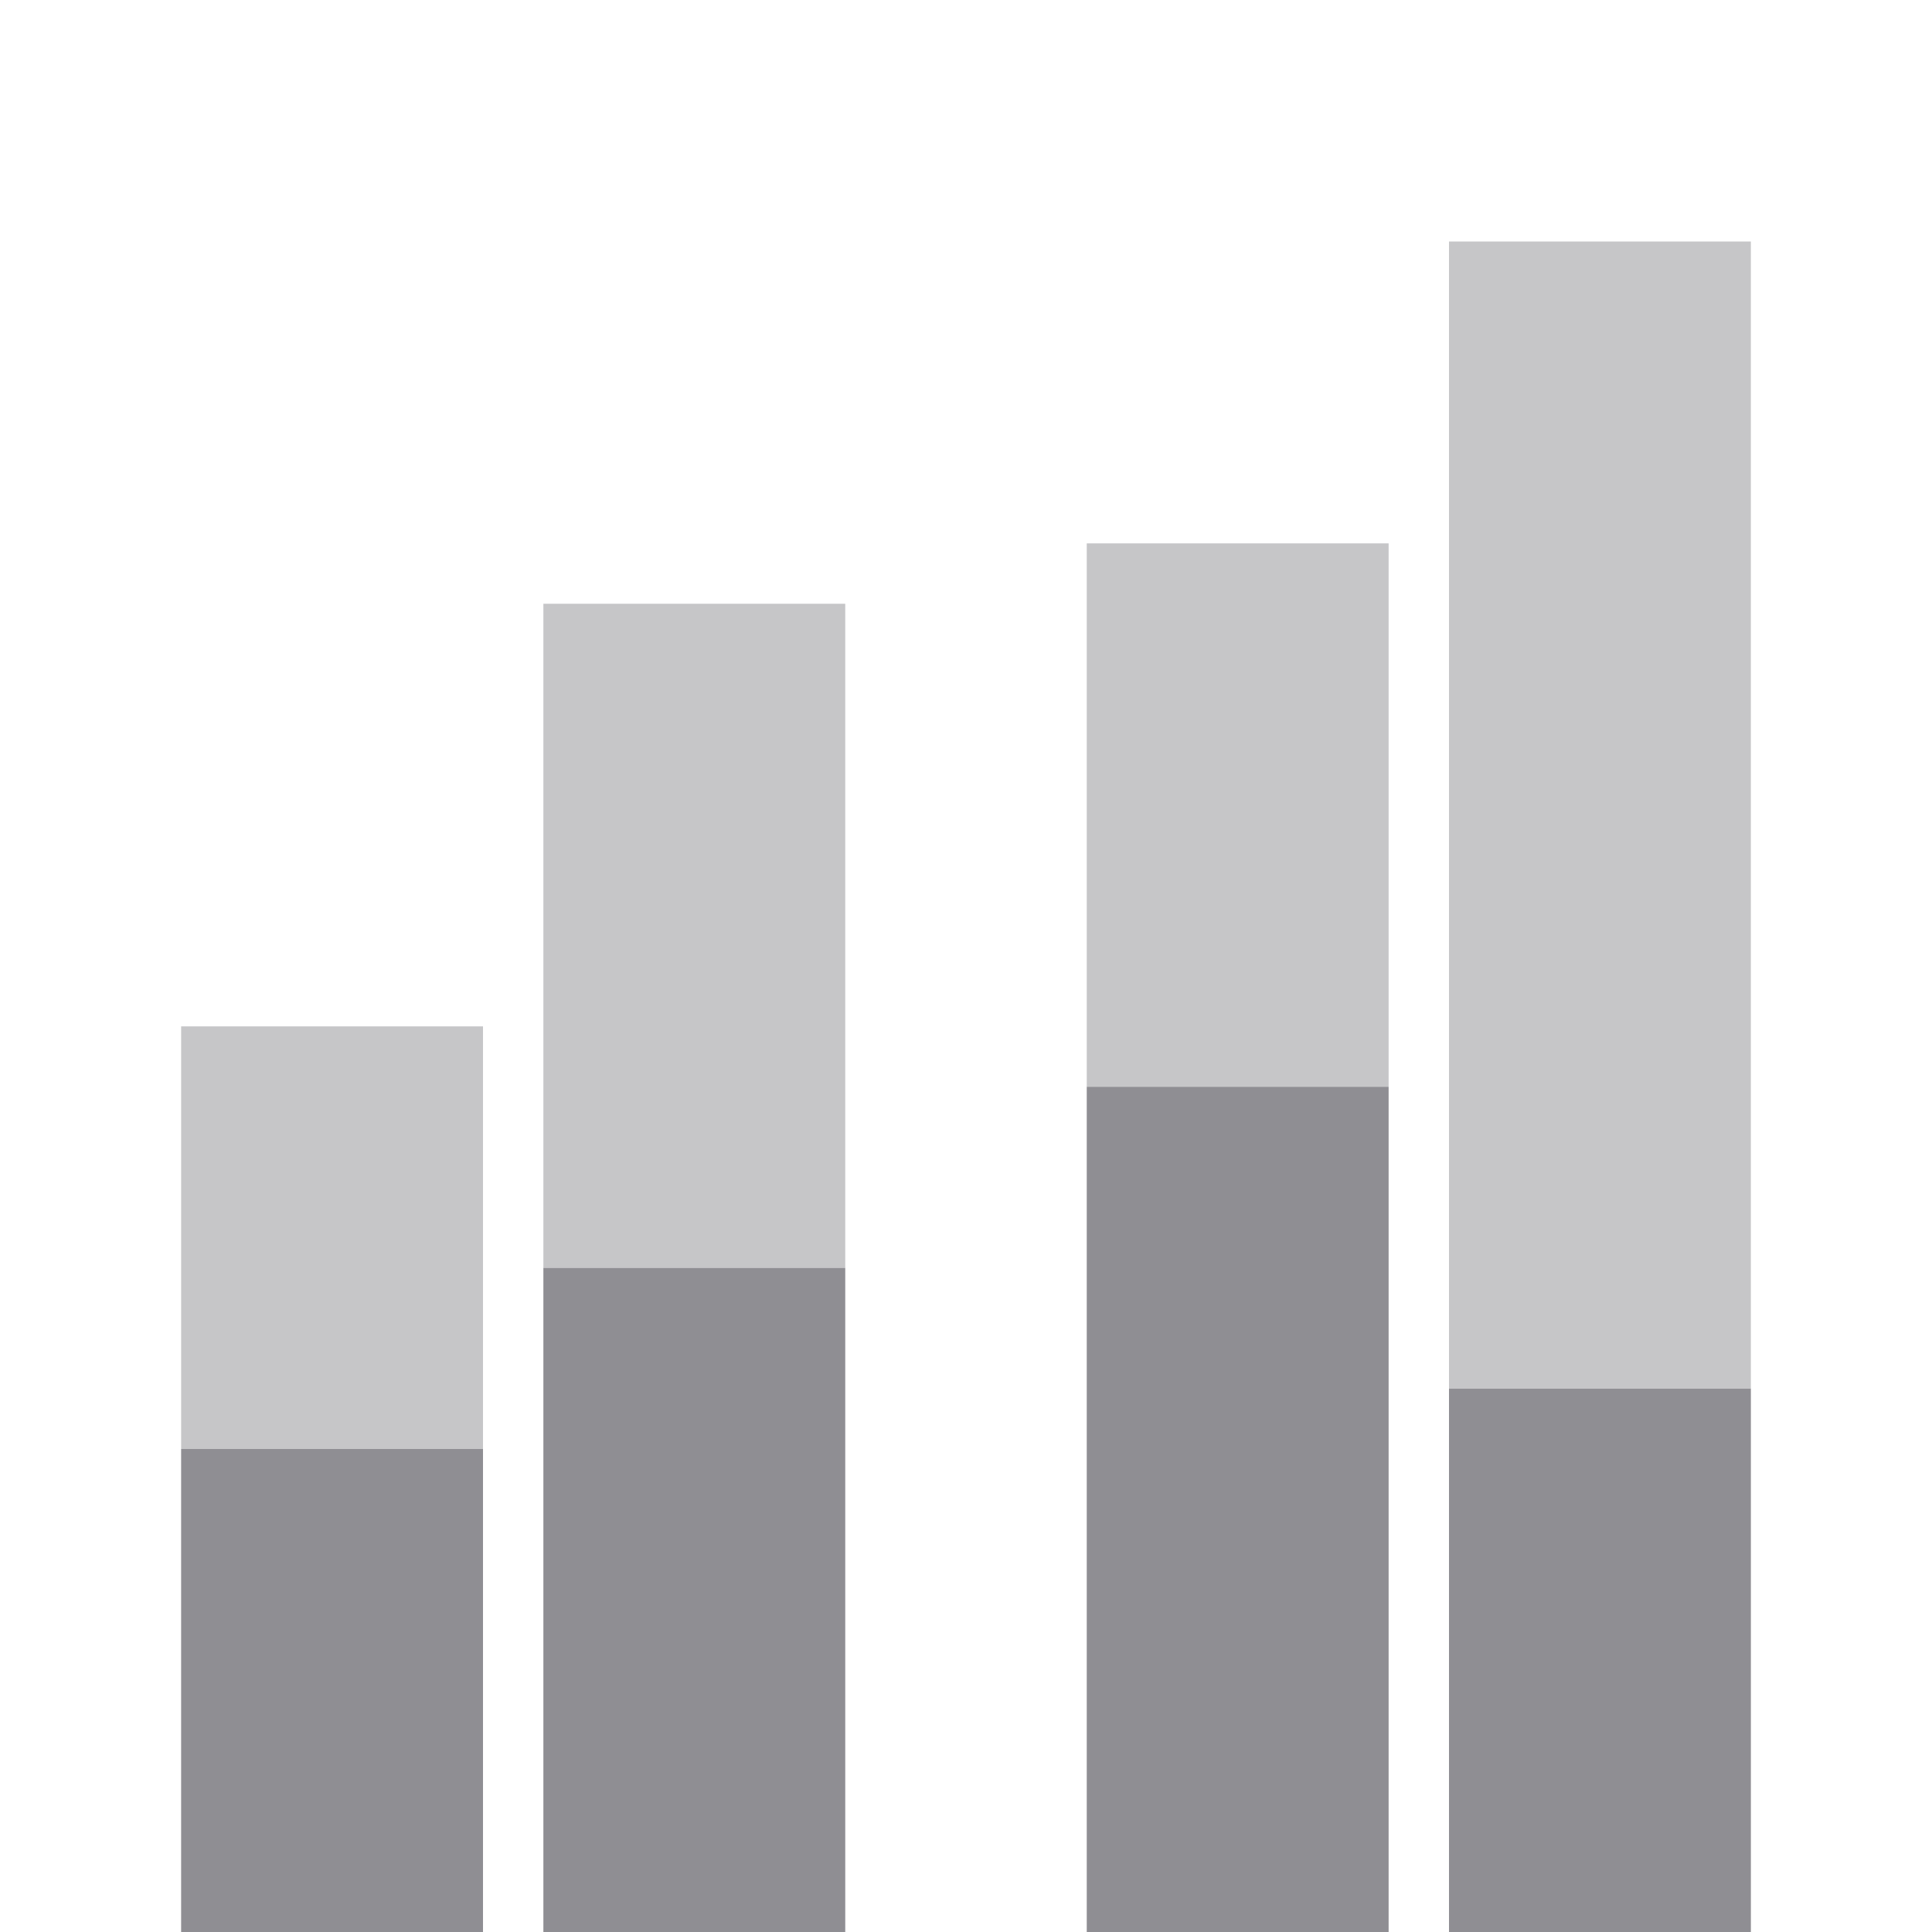 <svg xmlns="http://www.w3.org/2000/svg" x="0px" y="0px" viewBox="0 0 32 32">
<rect opacity="0.5" fill="none" width="32" height="32"/>
<g>
	<g>
		<path fill="#8F8E93" d="M29,23h-5v9h5V23z M14,21H9v11h5V21z"/>
	</g>
</g>
<rect x="24" y="4" opacity="0.5" fill="#8F8E93" enable-background="new" width="5" height="19"/>
<rect x="9" y="10" opacity="0.5" fill="#8F8E93" enable-background="new" width="5" height="11"/>
<rect x="18" y="18" fill="#8F8E93" width="5" height="14"/>
<rect x="18" y="9" opacity="0.5" fill="#8F8E93" enable-background="new" width="5" height="9"/>
<rect x="3" y="24" fill="#8F8E93" width="5" height="8"/>
<rect x="3" y="17" opacity="0.5" fill="#8F8E93" enable-background="new" width="5" height="7"/>
</svg>
